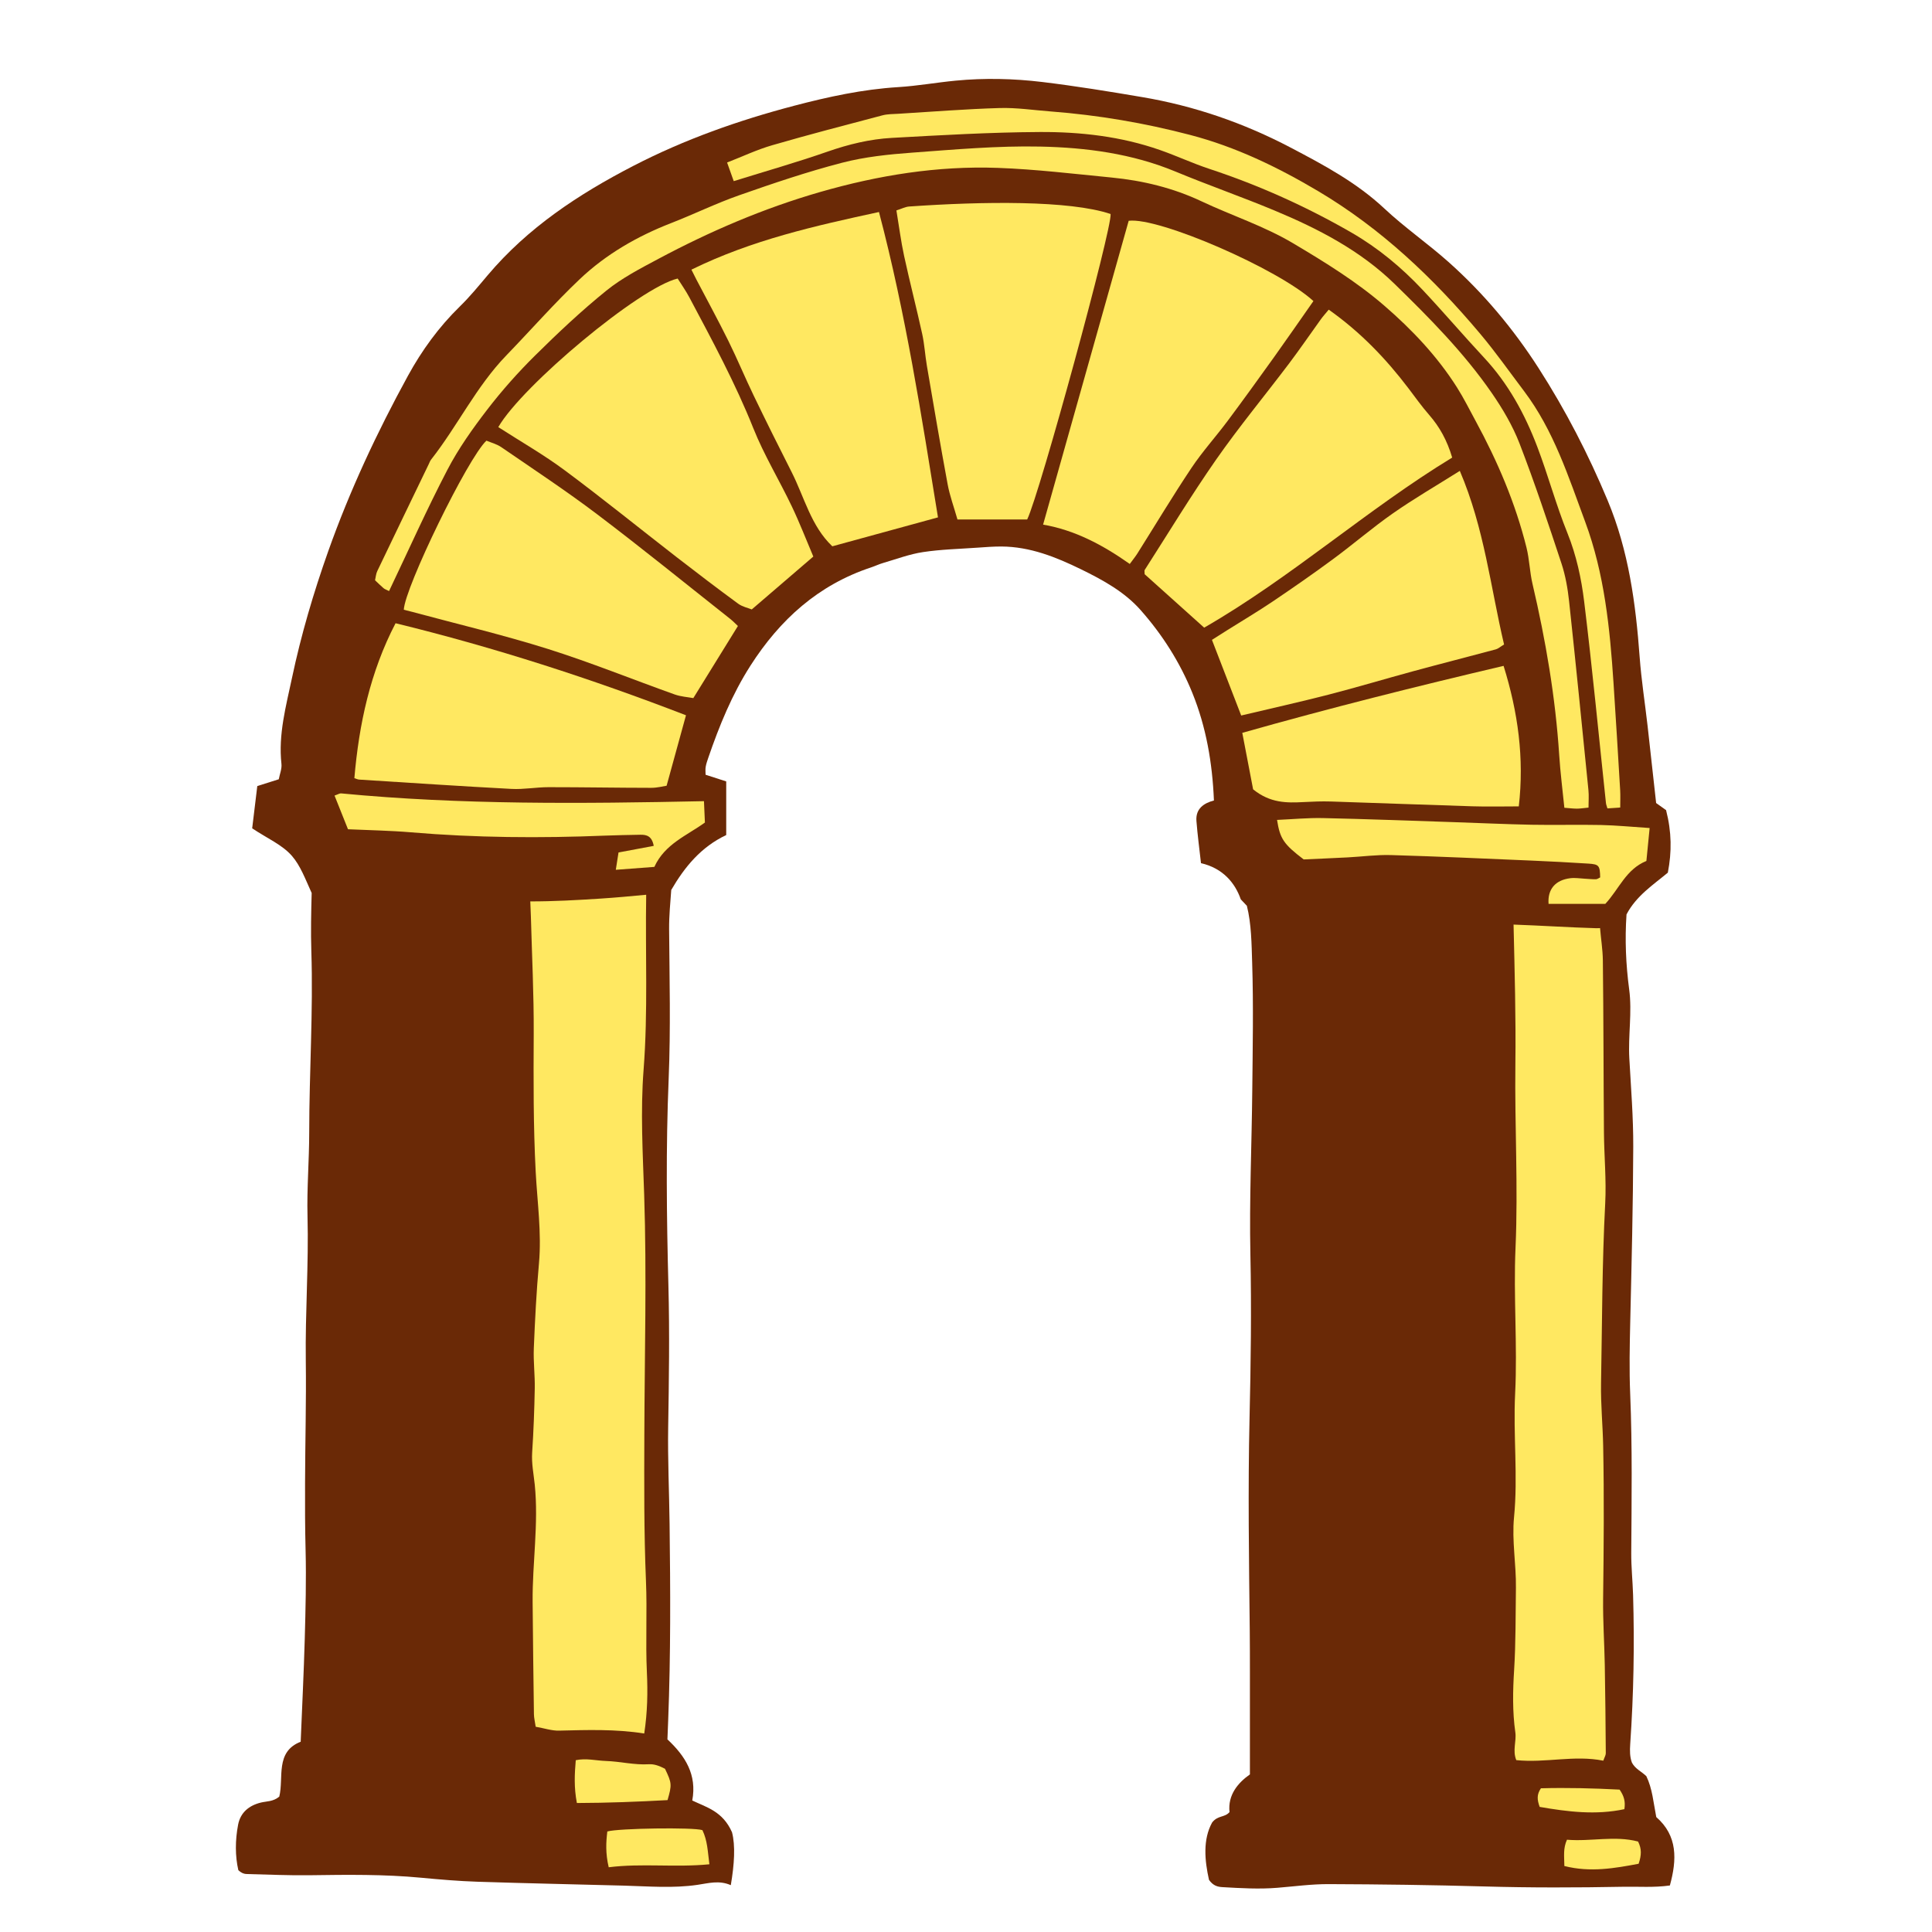 <svg version="1.1" id="svg" xmlns="http://www.w3.org/2000/svg" xmlns:xlink="http://www.w3.org/1999/xlink" x="0px" y="0px"
	 width="200px" height="200px" viewBox="0 0 200 200" enable-background="new 0 0 200 200" xml:space="preserve">
<path class="stroke" fill="#6a2906"  d="M171.456,188.101c-0.293-1.493-0.402-2.947-1.029-4.234c-0.494-0.48-1.133-0.74-1.484-1.386
	c-0.232-0.598-0.23-1.257-0.184-1.927c0.357-5.148,0.449-10.301,0.297-15.457c-0.045-1.441-0.197-2.874-0.189-4.323
	c0.037-5.491,0.117-10.982-0.109-16.473c-0.104-2.483-0.053-4.969,0.004-7.455c0.141-6.041,0.293-12.085,0.312-18.128
	c0.012-3.049-0.236-6.101-0.406-9.148c-0.133-2.385,0.303-4.764-0.016-7.149c-0.342-2.575-0.453-5.162-0.275-7.761
	c0.996-1.91,2.75-3.054,4.277-4.322c0.418-2.169,0.4-4.195-0.182-6.473c-0.279-0.201-0.732-0.523-1.029-0.735
	c-0.311-2.818-0.592-5.409-0.887-8c-0.27-2.369-0.643-4.729-0.818-7.104c-0.406-5.553-1.143-11.02-3.311-16.212
	c-1.994-4.776-4.354-9.349-7.154-13.708c-2.627-4.088-5.713-7.771-9.332-10.993c-2.145-1.909-4.529-3.557-6.623-5.518
	c-2.881-2.699-6.268-4.51-9.719-6.32c-4.863-2.551-9.961-4.309-15.355-5.222c-3.439-0.584-6.889-1.146-10.354-1.565
	c-2.971-0.358-5.971-0.426-8.959-0.139c-1.986,0.19-3.961,0.547-5.951,0.67c-3.674,0.225-7.256,1.006-10.783,1.932
	c-5.742,1.509-11.338,3.483-16.643,6.227c-5.668,2.931-10.914,6.391-15.074,11.32c-0.932,1.103-1.848,2.229-2.879,3.231
	c-2.17,2.117-3.938,4.556-5.373,7.18c-3.197,5.842-6.016,11.863-8.252,18.162c-1.525,4.303-2.809,8.663-3.75,13.115
	c-0.617,2.918-1.426,5.837-1.09,8.892c0.057,0.514-0.178,1.061-0.277,1.593c-0.74,0.233-1.365,0.431-2.223,0.702
	c-0.182,1.51-0.371,3.068-0.529,4.377c1.561,1.043,3.119,1.705,4.117,2.856c0.875,1.009,1.367,2.355,2.041,3.838
	c-0.053,2-0.098,4.002-0.035,6c0.203,6.273-0.217,12.537-0.219,18.806c-0.002,2.882-0.25,5.767-0.176,8.646
	c0.131,4.994-0.244,9.976-0.178,14.967c0.055,4.209-0.064,8.422-0.076,12.634c-0.008,2.329-0.006,4.655,0.055,6.985
	c0.076,3.05-0.002,6.104-0.086,9.156c-0.098,3.494-0.271,6.985-0.422,10.668c-2.67,1.035-1.732,3.73-2.217,5.683
	c-0.648,0.53-1.297,0.468-1.883,0.608c-1.256,0.302-2.135,1.04-2.377,2.29c-0.312,1.621-0.312,3.267,0.023,4.715
	c0.395,0.363,0.674,0.396,0.949,0.401c2.166,0.05,4.332,0.154,6.496,0.121c3.832-0.054,7.66-0.104,11.482,0.26
	c1.934,0.184,3.875,0.349,5.814,0.413c5.053,0.165,10.107,0.267,15.158,0.403c2.551,0.069,5.096,0.293,7.646-0.083
	c1.105-0.16,2.225-0.498,3.434,0.036c0.365-2.14,0.49-4.092,0.125-5.479c-0.957-2.164-2.613-2.572-4.115-3.285
	c0.5-2.674-0.719-4.598-2.57-6.329c0.025-0.661,0.053-1.321,0.078-1.982c0.266-6.771,0.229-13.547,0.145-20.32
	c-0.041-3.332-0.199-6.662-0.146-9.992c0.08-4.883,0.154-9.762,0.025-14.644c-0.188-7.16-0.27-14.314,0.027-21.479
	c0.213-5.151,0.086-10.317,0.045-15.478c-0.01-1.356,0.125-2.702,0.221-4.037c1.395-2.392,3.076-4.443,5.691-5.683
	c0-1.809,0-3.56,0-5.552c-0.627-0.203-1.379-0.447-2.137-0.692c0-0.273-0.035-0.553,0.012-0.819
	c0.055-0.325,0.168-0.642,0.275-0.956c1.139-3.312,2.449-6.531,4.352-9.507c3.059-4.78,7.033-8.374,12.492-10.18
	c0.422-0.141,0.824-0.337,1.25-0.46c1.369-0.398,2.727-0.915,4.129-1.126c1.857-0.282,3.756-0.324,5.637-0.458
	c0.824-0.058,1.652-0.123,2.477-0.12c2.969,0.015,5.656,1.096,8.25,2.363c2.246,1.098,4.486,2.323,6.154,4.21
	c2.252,2.543,4.08,5.412,5.361,8.578c1.43,3.527,2.074,7.229,2.236,11.141c-1.041,0.273-1.91,0.847-1.811,2.123
	c0.111,1.427,0.303,2.849,0.471,4.364c2.283,0.527,3.535,2.063,4.119,3.746c0.234,0.248,0.438,0.463,0.631,0.669
	c0.473,1.885,0.484,3.927,0.549,5.936c0.139,4.381,0.053,8.771,0.01,13.156c-0.055,5.66-0.314,11.323-0.195,16.978
	c0.119,5.667,0.047,11.327-0.088,16.985c-0.17,7.33-0.057,14.658,0.023,21.986c0.016,1.443,0.014,2.888,0.016,4.332
	c0.002,3.433,0,6.863,0,10.544c-1.225,0.861-2.305,2.117-2.111,3.902c-0.506,0.585-1.199,0.309-1.801,1.077
	c-0.973,1.767-0.773,3.926-0.324,5.939c0.439,0.618,0.902,0.725,1.406,0.753c1.891,0.108,3.781,0.222,5.674,0.067
	c1.775-0.144,3.553-0.388,5.328-0.38c5.355,0.02,10.711,0.089,16.062,0.241c4.818,0.138,9.635,0.125,14.453,0.033
	c1.551-0.029,3.113,0.101,4.787-0.133C173.601,192.509,173.681,190.041,171.456,188.101z"/>
<path fill-rule="evenodd" clip-rule="evenodd" fill="#ffe861" class="fill" d="M161.942,193.169c-0.014-1.053-0.137-1.822,0.271-2.722
	c2.445,0.211,4.945-0.45,7.359,0.188c0.389,0.774,0.355,1.412,0.059,2.301C167.171,193.398,164.634,193.854,161.942,193.169z"/>
<path fill-rule="evenodd" clip-rule="evenodd" fill="#ffe861" class="fill" d="M159.386,187.049c-0.275-0.76-0.307-1.282,0.129-1.926
	c2.693-0.076,5.463-0.002,8.145,0.137c0.473,0.686,0.613,1.242,0.496,2.024C165.21,187.915,162.313,187.558,159.386,187.049z"/>
<path fill-rule="evenodd" clip-rule="evenodd" fill="#ffe861" class="fill" d="M68.841,183.103c0.709,1.48,0.725,1.649,0.262,3.244
	c-3.074,0.169-6.213,0.292-9.385,0.3c-0.311-1.637-0.236-2.995-0.115-4.431c1.072-0.232,2.1,0.046,3.125,0.079
	c1.486,0.051,2.945,0.432,4.451,0.339C67.722,182.602,68.265,182.802,68.841,183.103z"/>
<path fill-rule="evenodd" clip-rule="evenodd" fill="#ffe861" class="fill" d="M72.714,189.456c0.527,1.098,0.547,2.194,0.721,3.534
	c-3.559,0.349-6.986-0.123-10.422,0.308c-0.344-1.469-0.277-2.6-0.143-3.705C64.003,189.261,71.802,189.145,72.714,189.456z"/>
<path fill-rule="evenodd" clip-rule="evenodd" fill="#ffe861" class="fill" d="M51.583,44.214c2.484-4.306,14.629-14.455,18.568-15.38
	c0.389,0.621,0.836,1.249,1.197,1.925c2.367,4.452,4.764,8.882,6.641,13.585c1.105,2.77,2.68,5.35,3.967,8.051
	c0.83,1.736,1.523,3.538,2.238,5.219c-2.133,1.831-4.146,3.562-6.371,5.474c-0.361-0.148-0.963-0.269-1.412-0.596
	c-2.148-1.576-4.268-3.191-6.375-4.823c-3.857-2.989-7.652-6.068-11.57-8.979C56.296,47.075,53.931,45.727,51.583,44.214z"/>
<path fill-rule="evenodd" clip-rule="evenodd" fill="#ffe861" class="fill" d="M71.575,27.914c6.293-3.09,12.855-4.543,19.416-5.967
	c2.777,10.534,4.396,21.073,6.109,31.611c-3.635,0.994-7.293,1.998-10.938,2.995c-2.207-2.09-2.891-5.077-4.225-7.708
	c-1.328-2.615-2.637-5.245-3.912-7.888c-0.906-1.876-1.703-3.807-2.627-5.675c-1.055-2.131-2.195-4.22-3.299-6.327
	C71.952,28.67,71.808,28.379,71.575,27.914z"/>
<path fill-rule="evenodd" clip-rule="evenodd" fill="#ffe861" class="fill" d="M116.954,58.382c-2.836-2.001-5.713-3.51-8.973-4.074
	c2.994-10.626,5.934-21.06,8.861-31.452c3.113-0.4,15.49,4.979,19.123,8.31c-1.346,1.921-2.693,3.87-4.072,5.8
	c-1.584,2.211-3.176,4.418-4.803,6.599c-1.227,1.644-2.615,3.175-3.752,4.877c-1.939,2.902-3.736,5.903-5.6,8.86
	C117.538,57.62,117.294,57.915,116.954,58.382z"/>
<path fill-rule="evenodd" clip-rule="evenodd" fill="#ffe861" class="fill" d="M99.116,53.776c-0.377-1.323-0.799-2.463-1.016-3.64
	c-0.758-4.084-1.449-8.179-2.15-12.272c-0.186-1.09-0.246-2.206-0.482-3.285c-0.594-2.703-1.289-5.386-1.877-8.092
	c-0.326-1.506-0.518-3.042-0.795-4.704c0.533-0.168,0.924-0.378,1.328-0.406c7.576-0.53,16.59-0.657,20.844,0.776
	c0.172,1.458-7.314,28.891-8.635,31.623C104.038,53.776,101.728,53.776,99.116,53.776z"/>
<path fill-rule="evenodd" clip-rule="evenodd" fill="#ffe861" class="fill" d="M137.55,32.055c3.297,2.329,5.926,5.082,8.252,8.142
	c0.703,0.928,1.381,1.88,2.145,2.756c1.078,1.237,1.85,2.622,2.383,4.416c-8.836,5.376-16.617,12.391-25.674,17.606
	c-2.115-1.899-4.168-3.742-6.162-5.532c0-0.23-0.043-0.368,0.006-0.443c2.451-3.821,4.803-7.711,7.398-11.431
	c2.375-3.4,5.027-6.604,7.531-9.919c1.137-1.505,2.199-3.064,3.303-4.594C136.954,32.746,137.214,32.463,137.55,32.055z"/>
<path fill-rule="evenodd" clip-rule="evenodd" fill="#ffe861" class="fill" d="M76.388,64.803c-1.527,2.469-3.008,4.867-4.615,7.464
	c-0.566-0.105-1.281-0.146-1.93-0.377c-4.387-1.565-8.711-3.321-13.15-4.72c-4.598-1.445-9.301-2.557-13.957-3.812
	c-0.314-0.085-0.631-0.162-0.934-0.238c0.09-2.276,6.615-15.709,8.553-17.503c0.463,0.198,1.061,0.346,1.535,0.671
	c3.336,2.293,6.721,4.522,9.947,6.965c4.645,3.515,9.166,7.19,13.736,10.801C75.87,64.287,76.132,64.566,76.388,64.803z"/>
<path fill-rule="evenodd" clip-rule="evenodd" fill="#ffe861" class="fill" d="M40.276,61.187c-0.271-0.139-0.438-0.188-0.561-0.29
	c-0.293-0.249-0.566-0.523-0.891-0.828c0.076-0.328,0.096-0.668,0.232-0.951c1.77-3.703,3.557-7.398,5.34-11.095
	c0.072-0.149,0.127-0.314,0.229-0.443c2.74-3.488,4.67-7.558,7.781-10.779c2.547-2.633,4.965-5.398,7.623-7.915
	c2.715-2.571,5.938-4.426,9.438-5.788c2.373-0.923,4.67-2.051,7.07-2.891c3.506-1.229,7.035-2.425,10.629-3.358
	c2.346-0.61,4.809-0.867,7.236-1.045c4.422-0.325,8.863-0.723,13.287-0.63c4.766,0.1,9.512,0.726,14.006,2.591
	c3.379,1.404,6.844,2.61,10.223,4.019c4.531,1.885,8.893,4.142,12.436,7.595c3.615,3.523,7.186,7.126,10.07,11.3
	c1.129,1.634,2.166,3.393,2.879,5.236c1.578,4.088,2.963,8.253,4.34,12.415c0.414,1.255,0.646,2.595,0.789,3.913
	c0.701,6.513,1.35,13.032,2.002,19.551c0.059,0.581,0.008,1.174,0.008,1.809c-0.561,0.054-0.883,0.11-1.205,0.109
	c-0.383-0.001-0.766-0.051-1.295-0.092c-0.184-1.831-0.416-3.636-0.533-5.447c-0.389-5.996-1.398-11.892-2.766-17.736
	c-0.289-1.234-0.316-2.531-0.623-3.761c-1.146-4.601-2.998-8.93-5.258-13.088c-0.635-1.167-1.225-2.363-1.936-3.484
	c-2.037-3.217-4.654-5.978-7.496-8.437c-2.881-2.497-6.156-4.513-9.455-6.476c-3.027-1.798-6.355-2.869-9.506-4.356
	c-2.926-1.381-6.07-2.144-9.297-2.457c-3.92-0.382-7.842-0.856-11.773-0.999c-6.258-0.226-12.371,0.762-18.4,2.498
	c-5.852,1.686-11.387,4.063-16.736,6.917c-1.857,0.99-3.768,1.978-5.393,3.291c-2.58,2.087-5.012,4.376-7.373,6.714
	c-1.771,1.751-3.443,3.633-4.961,5.607c-1.514,1.97-2.977,4.029-4.121,6.227C44.192,52.703,42.317,56.907,40.276,61.187z"/>
<path fill-rule="evenodd" clip-rule="evenodd" fill="#ffe861" class="fill" d="M71.013,74.045c-0.67,2.439-1.297,4.717-2.006,7.293
	c-0.322,0.047-0.955,0.218-1.588,0.218c-3.547-0.003-7.096-0.069-10.643-0.068c-1.273,0.001-2.555,0.246-3.822,0.18
	c-5.26-0.278-10.514-0.633-15.77-0.965c-0.158-0.011-0.312-0.089-0.5-0.146c0.479-5.612,1.646-11.012,4.264-16.04
	C51.22,67.026,61.167,70.245,71.013,74.045z"/>
<path fill-rule="evenodd" clip-rule="evenodd" fill="#ffe861" class="fill" d="M151.12,48.746c2.543,5.948,3.178,12.04,4.58,17.969
	c-0.393,0.239-0.604,0.438-0.848,0.505c-2.838,0.762-5.686,1.486-8.52,2.255c-2.938,0.797-5.855,1.675-8.803,2.435
	c-2.994,0.771-6.014,1.44-9.041,2.159c-1.016-2.63-1.986-5.142-3.027-7.829c0.445-0.283,0.99-0.631,1.537-0.976
	c1.59-1,3.209-1.957,4.766-3.007c2.113-1.425,4.207-2.881,6.258-4.395c2.09-1.541,4.062-3.248,6.189-4.732
	C146.378,51.617,148.673,50.287,151.12,48.746z"/>
<path fill-rule="evenodd" clip-rule="evenodd" fill="#ffe861" class="fill" d="M129.722,81.712c-0.344-1.8-0.727-3.791-1.121-5.848
	c9.092-2.577,18.029-4.812,27.049-6.933c1.492,4.788,2.152,9.557,1.574,14.546c-1.619,0-3.221,0.041-4.816-0.009
	c-4.881-0.148-9.76-0.342-14.639-0.497c-0.941-0.029-1.887,0.01-2.828,0.06C133.202,83.123,131.489,83.144,129.722,81.712z"/>
<path fill-rule="evenodd" clip-rule="evenodd" fill="#ffe861" class="fill" d="M75.956,18.752c-0.256-0.716-0.438-1.226-0.688-1.928
	c1.605-0.624,3.098-1.334,4.666-1.788c3.787-1.099,7.604-2.091,11.416-3.096c0.527-0.139,1.1-0.128,1.65-0.162
	c3.492-0.213,6.98-0.492,10.477-0.594c1.766-0.052,3.541,0.222,5.311,0.355c4.885,0.373,9.699,1.194,14.432,2.434
	c4.703,1.232,9.02,3.314,13.211,5.798c6.555,3.887,11.947,9.013,16.797,14.78c1.605,1.908,3.045,3.956,4.551,5.949
	c3.064,4.061,4.59,8.854,6.324,13.529c1.988,5.36,2.555,11.006,2.928,16.668c0.246,3.712,0.469,7.425,0.691,11.139
	c0.031,0.547,0.004,1.096,0.004,1.756c-0.496,0.035-0.906,0.062-1.326,0.092c-0.07-0.251-0.137-0.399-0.152-0.554
	c-0.742-6.951-1.406-13.911-2.254-20.849c-0.293-2.401-0.805-4.789-1.732-7.092c-1.182-2.925-2.002-5.994-3.125-8.945
	c-1.287-3.384-3.004-6.537-5.508-9.222c-2.154-2.31-4.201-4.719-6.365-7.02c-2.174-2.315-4.605-4.337-7.371-5.932
	c-4.672-2.692-9.559-4.892-14.682-6.583c-1.736-0.572-3.402-1.354-5.129-1.957c-4.031-1.412-8.238-1.887-12.461-1.864
	c-5.1,0.028-10.203,0.325-15.301,0.608c-2.271,0.126-4.479,0.664-6.65,1.421C82.532,16.792,79.331,17.701,75.956,18.752z"/>
<path fill-rule="evenodd" clip-rule="evenodd" fill="#ffe861" class="fill" d="M134.958,88.968c-2.076-1.58-2.453-2.14-2.758-4.091
	c1.6-0.069,3.182-0.224,4.76-0.19c4.492,0.098,8.984,0.271,13.477,0.419c2.717,0.089,5.432,0.219,8.148,0.272
	c2.385,0.046,4.773-0.025,7.158,0.026c1.592,0.035,3.182,0.193,5.027,0.313c-0.123,1.265-0.229,2.33-0.336,3.408
	c-2.125,0.869-2.824,2.908-4.254,4.445c-1.924,0-3.9,0-5.873,0c-0.115-1.512,0.697-2.471,2.256-2.659
	c0.488-0.06,0.992,0.027,1.49,0.052c0.387,0.02,0.773,0.064,1.158,0.057c0.15-0.005,0.297-0.127,0.438-0.191
	c-0.025-1.226-0.117-1.358-1.225-1.429c-1.938-0.122-3.877-0.228-5.816-0.309c-4.869-0.208-9.738-0.433-14.609-0.574
	c-1.492-0.045-2.99,0.162-4.486,0.24C137.917,88.841,136.319,88.905,134.958,88.968z"/>
<path fill-rule="evenodd" clip-rule="evenodd" fill="#ffe861" class="fill" d="M72.874,82.937c0.039,0.9,0.066,1.499,0.098,2.212
	c-1.854,1.346-4.15,2.21-5.234,4.592c-1.264,0.097-2.506,0.188-3.99,0.3c0.119-0.757,0.199-1.267,0.281-1.793
	c1.264-0.236,2.426-0.454,3.645-0.683c-0.186-1.014-0.732-1.164-1.381-1.152c-1.217,0.023-2.436,0.043-3.652,0.091
	c-6.715,0.271-13.422,0.225-20.125-0.344c-2.094-0.178-4.201-0.209-6.492-0.315c-0.461-1.155-0.92-2.305-1.393-3.487
	c0.369-0.128,0.527-0.238,0.674-0.226C47.747,83.324,60.224,83.199,72.874,82.937z"/>
<path fill="#ffe861" class="fill" d="M66.87,163.666c-0.211-5.049-0.184-10.099-0.168-15.149c0.025-8.27,0.256-16.541-0.016-24.809
	c-0.143-4.327-0.396-8.649-0.061-12.979c0.465-6.028,0.168-12.07,0.268-18.104c-1.576,0.148-3.146,0.296-4.717,0.397
	c-2.424,0.157-4.854,0.294-7.281,0.291c0.027,0.521,0.047,1.043,0.062,1.563c0.109,4.04,0.314,8.075,0.293,12.128
	c-0.025,4.763-0.045,9.536,0.205,14.309c0.164,3.146,0.623,6.296,0.338,9.474c-0.264,2.92-0.412,5.851-0.533,8.781
	c-0.057,1.38,0.123,2.77,0.098,4.152c-0.043,2.219-0.123,4.438-0.27,6.651c-0.072,1.127,0.154,2.213,0.268,3.312
	c0.414,4.062-0.252,8.097-0.219,12.146c0.033,3.876,0.08,7.752,0.135,11.628c0.004,0.379,0.104,0.759,0.182,1.296
	c0.9,0.157,1.668,0.423,2.426,0.402c2.916-0.072,5.83-0.171,8.811,0.297c0.338-2.225,0.369-4.285,0.275-6.307
	C66.817,169.982,67.005,166.821,66.87,163.666z"/>
<path fill="#ffe861" class="fill" d="M165.954,165.514c0.066-5.277,0.109-10.553,0.006-15.83c-0.043-2.159-0.26-4.318-0.221-6.476
	c0.115-6.215,0.105-12.433,0.432-18.645c0.127-2.434-0.111-4.883-0.131-7.324c-0.049-5.943-0.041-11.885-0.113-17.827
	c-0.014-1.112-0.199-2.221-0.289-3.337c-0.129,0.006-0.258,0.017-0.385,0.013c-2.857-0.083-5.713-0.275-8.57-0.376
	c0.113,4.825,0.248,9.647,0.188,14.477c-0.078,6.325,0.295,12.651,0.016,18.975c-0.225,5.041,0.211,10.09-0.041,15.11
	c-0.213,4.271,0.305,8.527-0.113,12.788c-0.238,2.436,0.23,4.876,0.195,7.322c-0.043,2.829-0.008,5.654-0.186,8.486
	c-0.135,2.138-0.182,4.316,0.125,6.465c0.131,0.921-0.312,1.865,0.098,2.872c3.016,0.318,6.012-0.547,9.008,0.059
	c0.127-0.365,0.26-0.567,0.258-0.768c-0.021-3.053-0.051-6.105-0.105-9.157C166.083,170.065,165.927,167.789,165.954,165.514z"/>
</svg>
